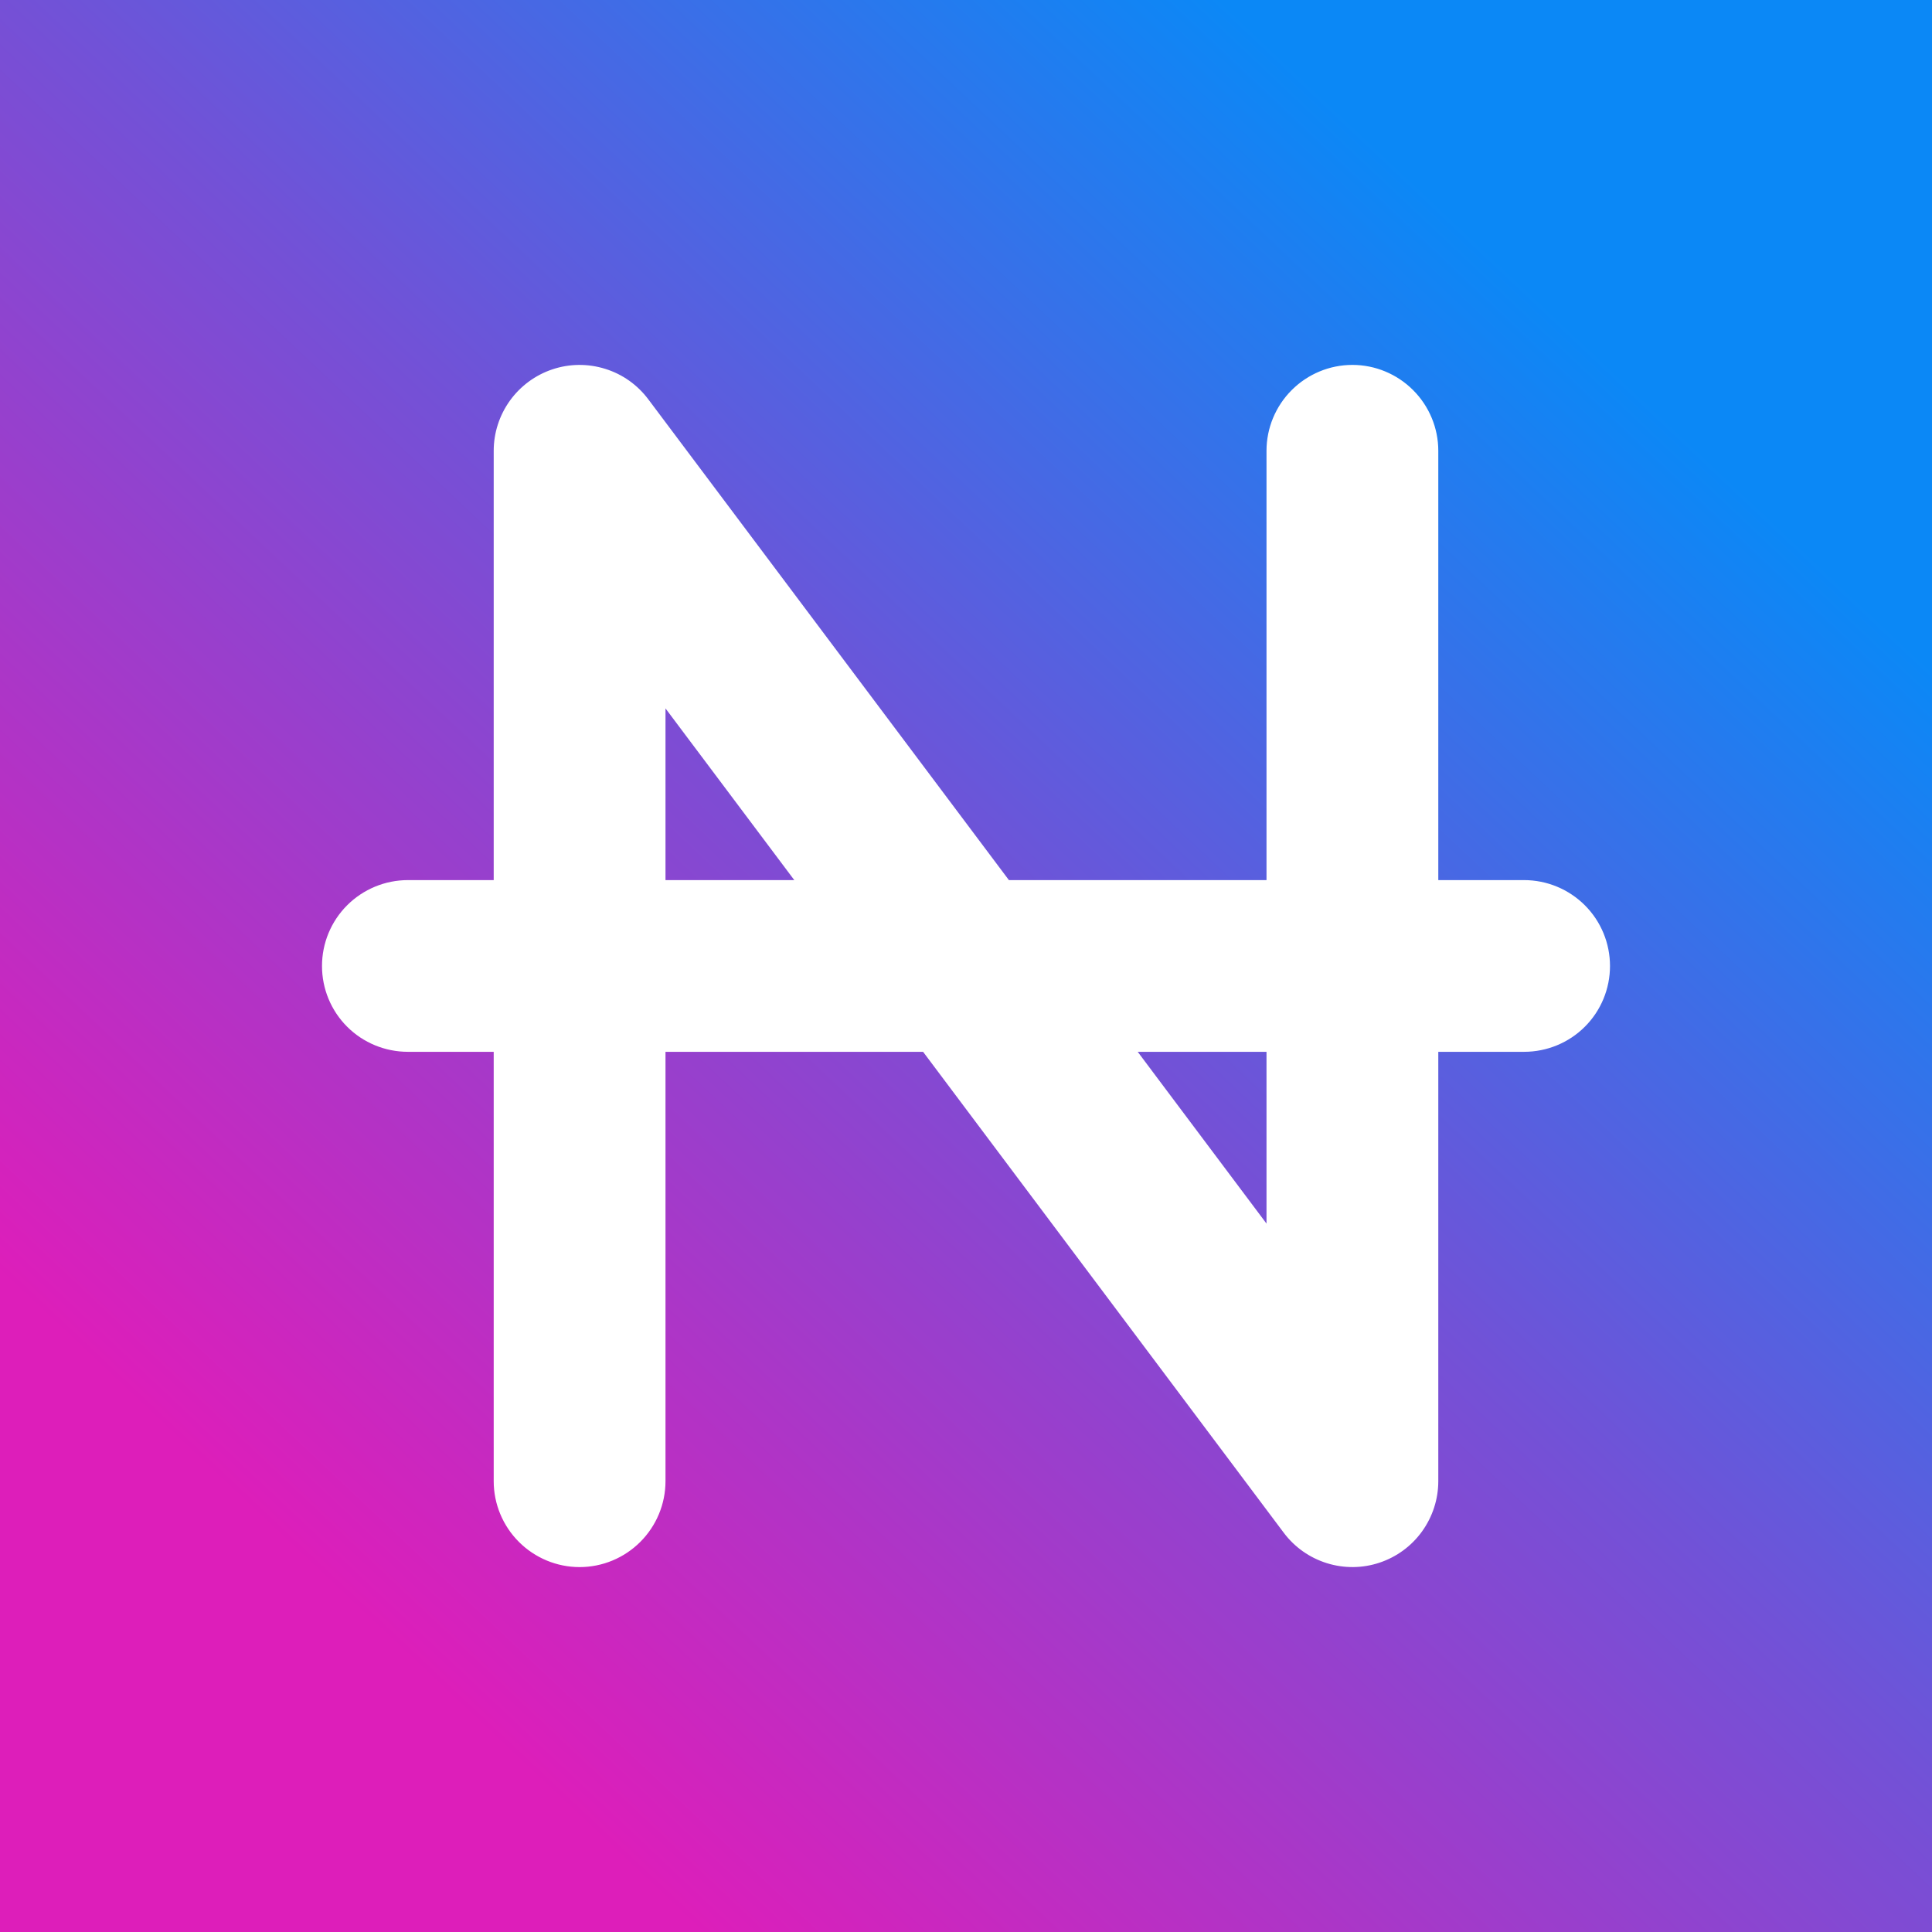 <svg width="24" height="24" viewBox="0 0 24 24" fill="none" xmlns="http://www.w3.org/2000/svg">
<rect x="0" y="0" width="24" height="24" fill="#333333" stroke="none"/>
<g clip-path="url(#clip0_328_39426)">
<path d="M24 0H0V24H24V0Z" fill="url(#paint0_linear_328_39426)"/>
<path fill-rule="evenodd" clip-rule="evenodd" d="M8.053 4.96C7.919 4.781 7.732 4.648 7.518 4.582C7.304 4.515 7.075 4.517 6.863 4.588C6.65 4.659 6.466 4.795 6.335 4.976C6.204 5.158 6.133 5.376 6.133 5.6V10.933H5.067C4.784 10.933 4.512 11.046 4.312 11.246C4.112 11.446 4 11.717 4 12C4 12.283 4.112 12.554 4.312 12.754C4.512 12.954 4.784 13.066 5.067 13.066H6.133V18.4C6.133 18.683 6.246 18.954 6.446 19.154C6.646 19.354 6.917 19.467 7.2 19.467C7.483 19.467 7.754 19.354 7.954 19.154C8.154 18.954 8.267 18.683 8.267 18.4V13.066H11.467L15.947 19.04C16.081 19.219 16.268 19.351 16.482 19.418C16.696 19.485 16.925 19.483 17.137 19.412C17.35 19.341 17.535 19.205 17.665 19.024C17.796 18.842 17.867 18.624 17.867 18.4V13.066H18.933C19.216 13.066 19.488 12.954 19.688 12.754C19.888 12.554 20 12.283 20 12C20 11.717 19.888 11.446 19.688 11.246C19.488 11.046 19.216 10.933 18.933 10.933H17.867V5.6C17.867 5.317 17.754 5.046 17.554 4.846C17.354 4.646 17.083 4.533 16.8 4.533C16.517 4.533 16.246 4.646 16.046 4.846C15.846 5.046 15.733 5.317 15.733 5.6V10.933H12.533L8.053 4.96ZM14.133 13.066L15.733 15.2V13.066H14.133ZM9.867 10.933L8.267 8.8V10.933H9.867Z" fill="white"/>
</g>
<defs>
<linearGradient id="paint0_linear_328_39426" x1="20" y1="4.533" x2="4.96" y2="20.505" gradientUnits="userSpaceOnUse">
<stop stop-color="#0B88F6"/>
<stop offset="0.456" stop-color="#7152D7"/>
<stop offset="1" stop-color="#DD1EBA"/>
</linearGradient>
<clipPath id="clip0_328_39426">
<rect width="24" height="24" fill="white"/>
</clipPath>
</defs>
</svg>
